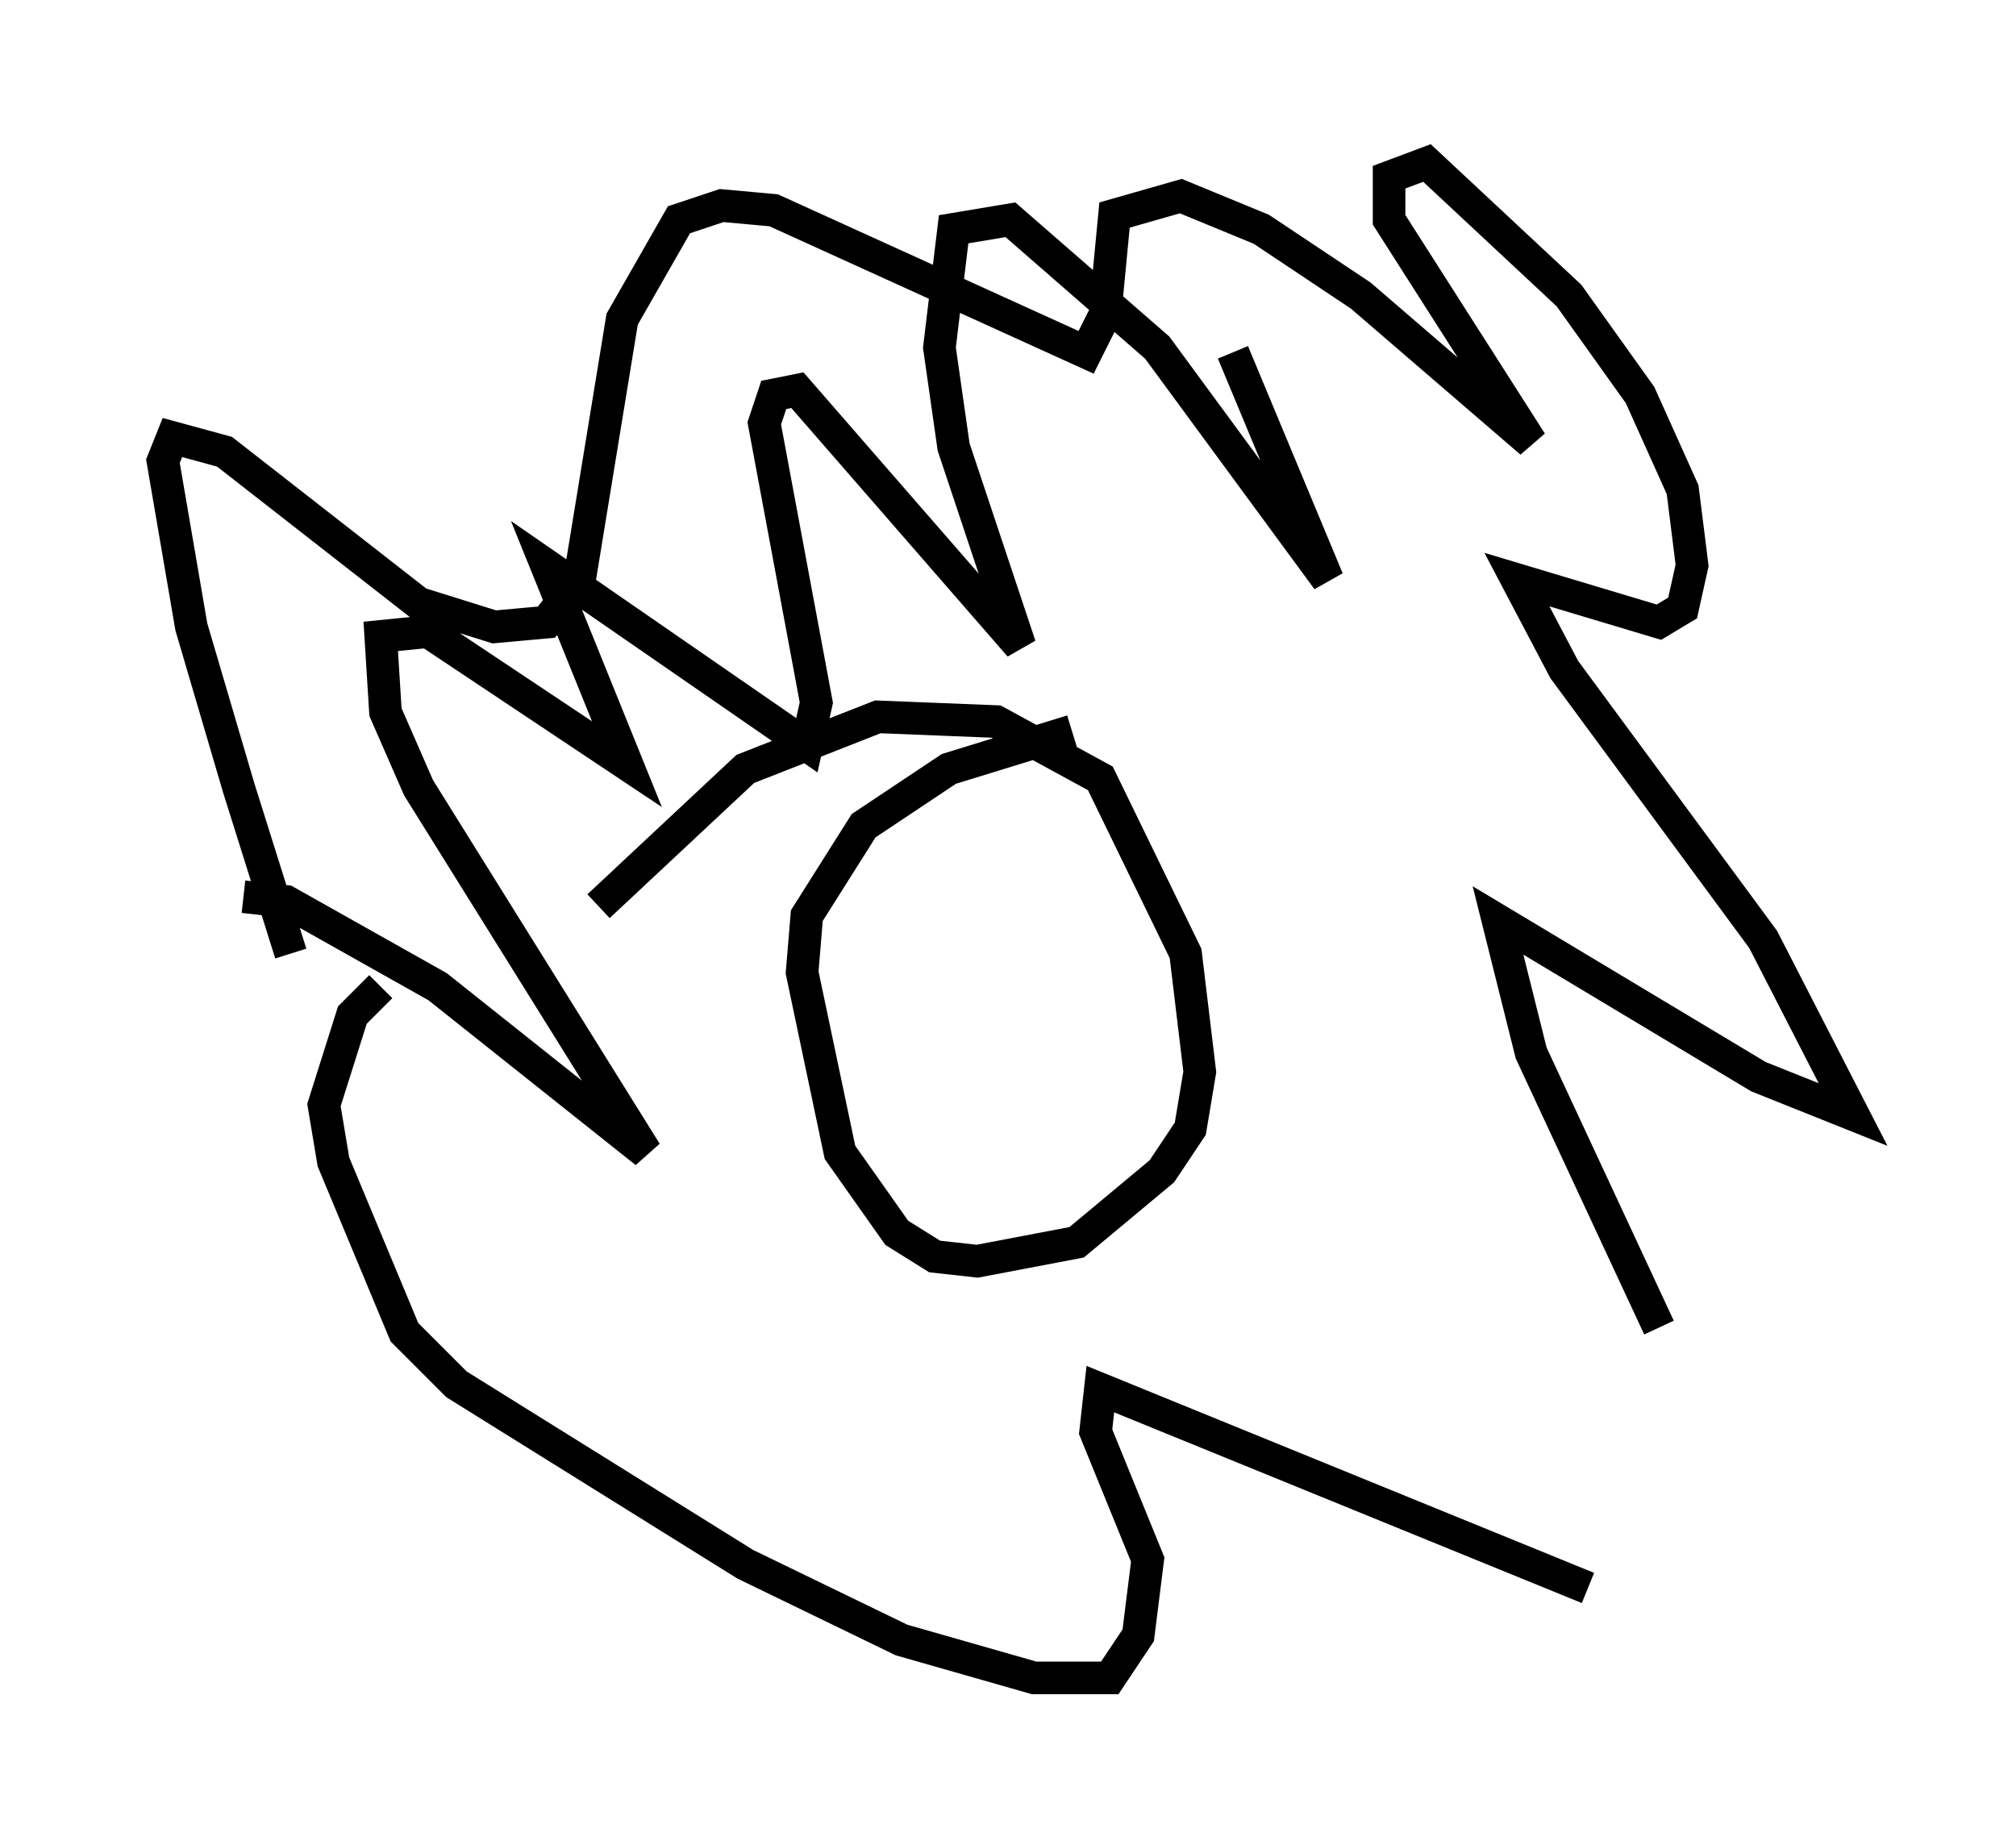 <?xml version="1.0" encoding="utf-8" ?>
<svg baseProfile="full" height="56.48" version="1.1" width="61.855" xmlns="http://www.w3.org/2000/svg" xmlns:ev="http://www.w3.org/2001/xml-events" xmlns:xlink="http://www.w3.org/1999/xlink"><defs /><rect fill="white" height="56.48" width="61.855" x="0" y="0" /><path d="M12.844, 37.536 m-3.922, -8.279 l-1.598, -5.084 -1.453, -4.939 l-0.872, -5.084 0.291, -0.726 l1.598, 0.436 5.955, 4.648 l2.324, 0.726 1.598, -0.145 l1.017, -1.307 1.307, -7.989 l1.743, -3.05 1.307, -0.436 l1.598, 0.145 9.587, 4.358 l0.581, -1.162 0.291, -3.05 l2.034, -0.581 2.469, 1.017 l3.05, 2.034 5.229, 4.503 l-4.358, -6.827 0.0, -1.307 l1.162, -0.436 4.358, 4.067 l2.179, 3.05 1.307, 2.905 l0.291, 2.324 -0.291, 1.307 l-0.726, 0.436 -4.358, -1.307 l1.453, 2.76 6.101, 8.279 l2.76, 5.374 -2.905, -1.162 l-7.989, -4.793 1.017, 4.067 l3.922, 8.425 m-2.179, 7.989 l-14.961, -6.101 -0.145, 1.307 l1.598, 3.922 -0.291, 2.324 l-0.872, 1.307 -2.324, 0.0 l-4.067, -1.162 -4.793, -2.324 l-8.86, -5.52 -1.598, -1.598 l-2.179, -5.229 -0.291, -1.743 l0.872, -2.76 0.872, -0.872 m21.207, -7.844 l-3.777, 1.162 -2.615, 1.743 l-1.743, 2.76 -0.145, 1.743 l1.162, 5.52 1.743, 2.469 l1.162, 0.726 1.307, 0.145 l3.05, -0.581 2.615, -2.179 l0.872, -1.307 0.291, -1.743 l-0.436, -3.631 -2.615, -5.374 l-3.196, -1.743 -3.631, -0.145 l-4.067, 1.598 -4.503, 4.212 m-10.894, -0.291 l1.307, 0.145 4.648, 2.615 l6.391, 5.084 -6.972, -11.184 l-1.017, -2.324 -0.145, -2.324 l1.453, -0.145 6.101, 4.067 l-2.469, -6.101 7.989, 5.52 l0.291, -1.307 -1.598, -8.57 l0.291, -0.872 0.726, -0.145 l6.827, 7.844 -2.034, -6.101 l-0.436, -3.05 0.436, -3.631 l1.743, -0.291 4.503, 3.922 l5.229, 7.117 -2.905, -6.972 " fill="none" stroke="black" stroke-width="1" /></svg>